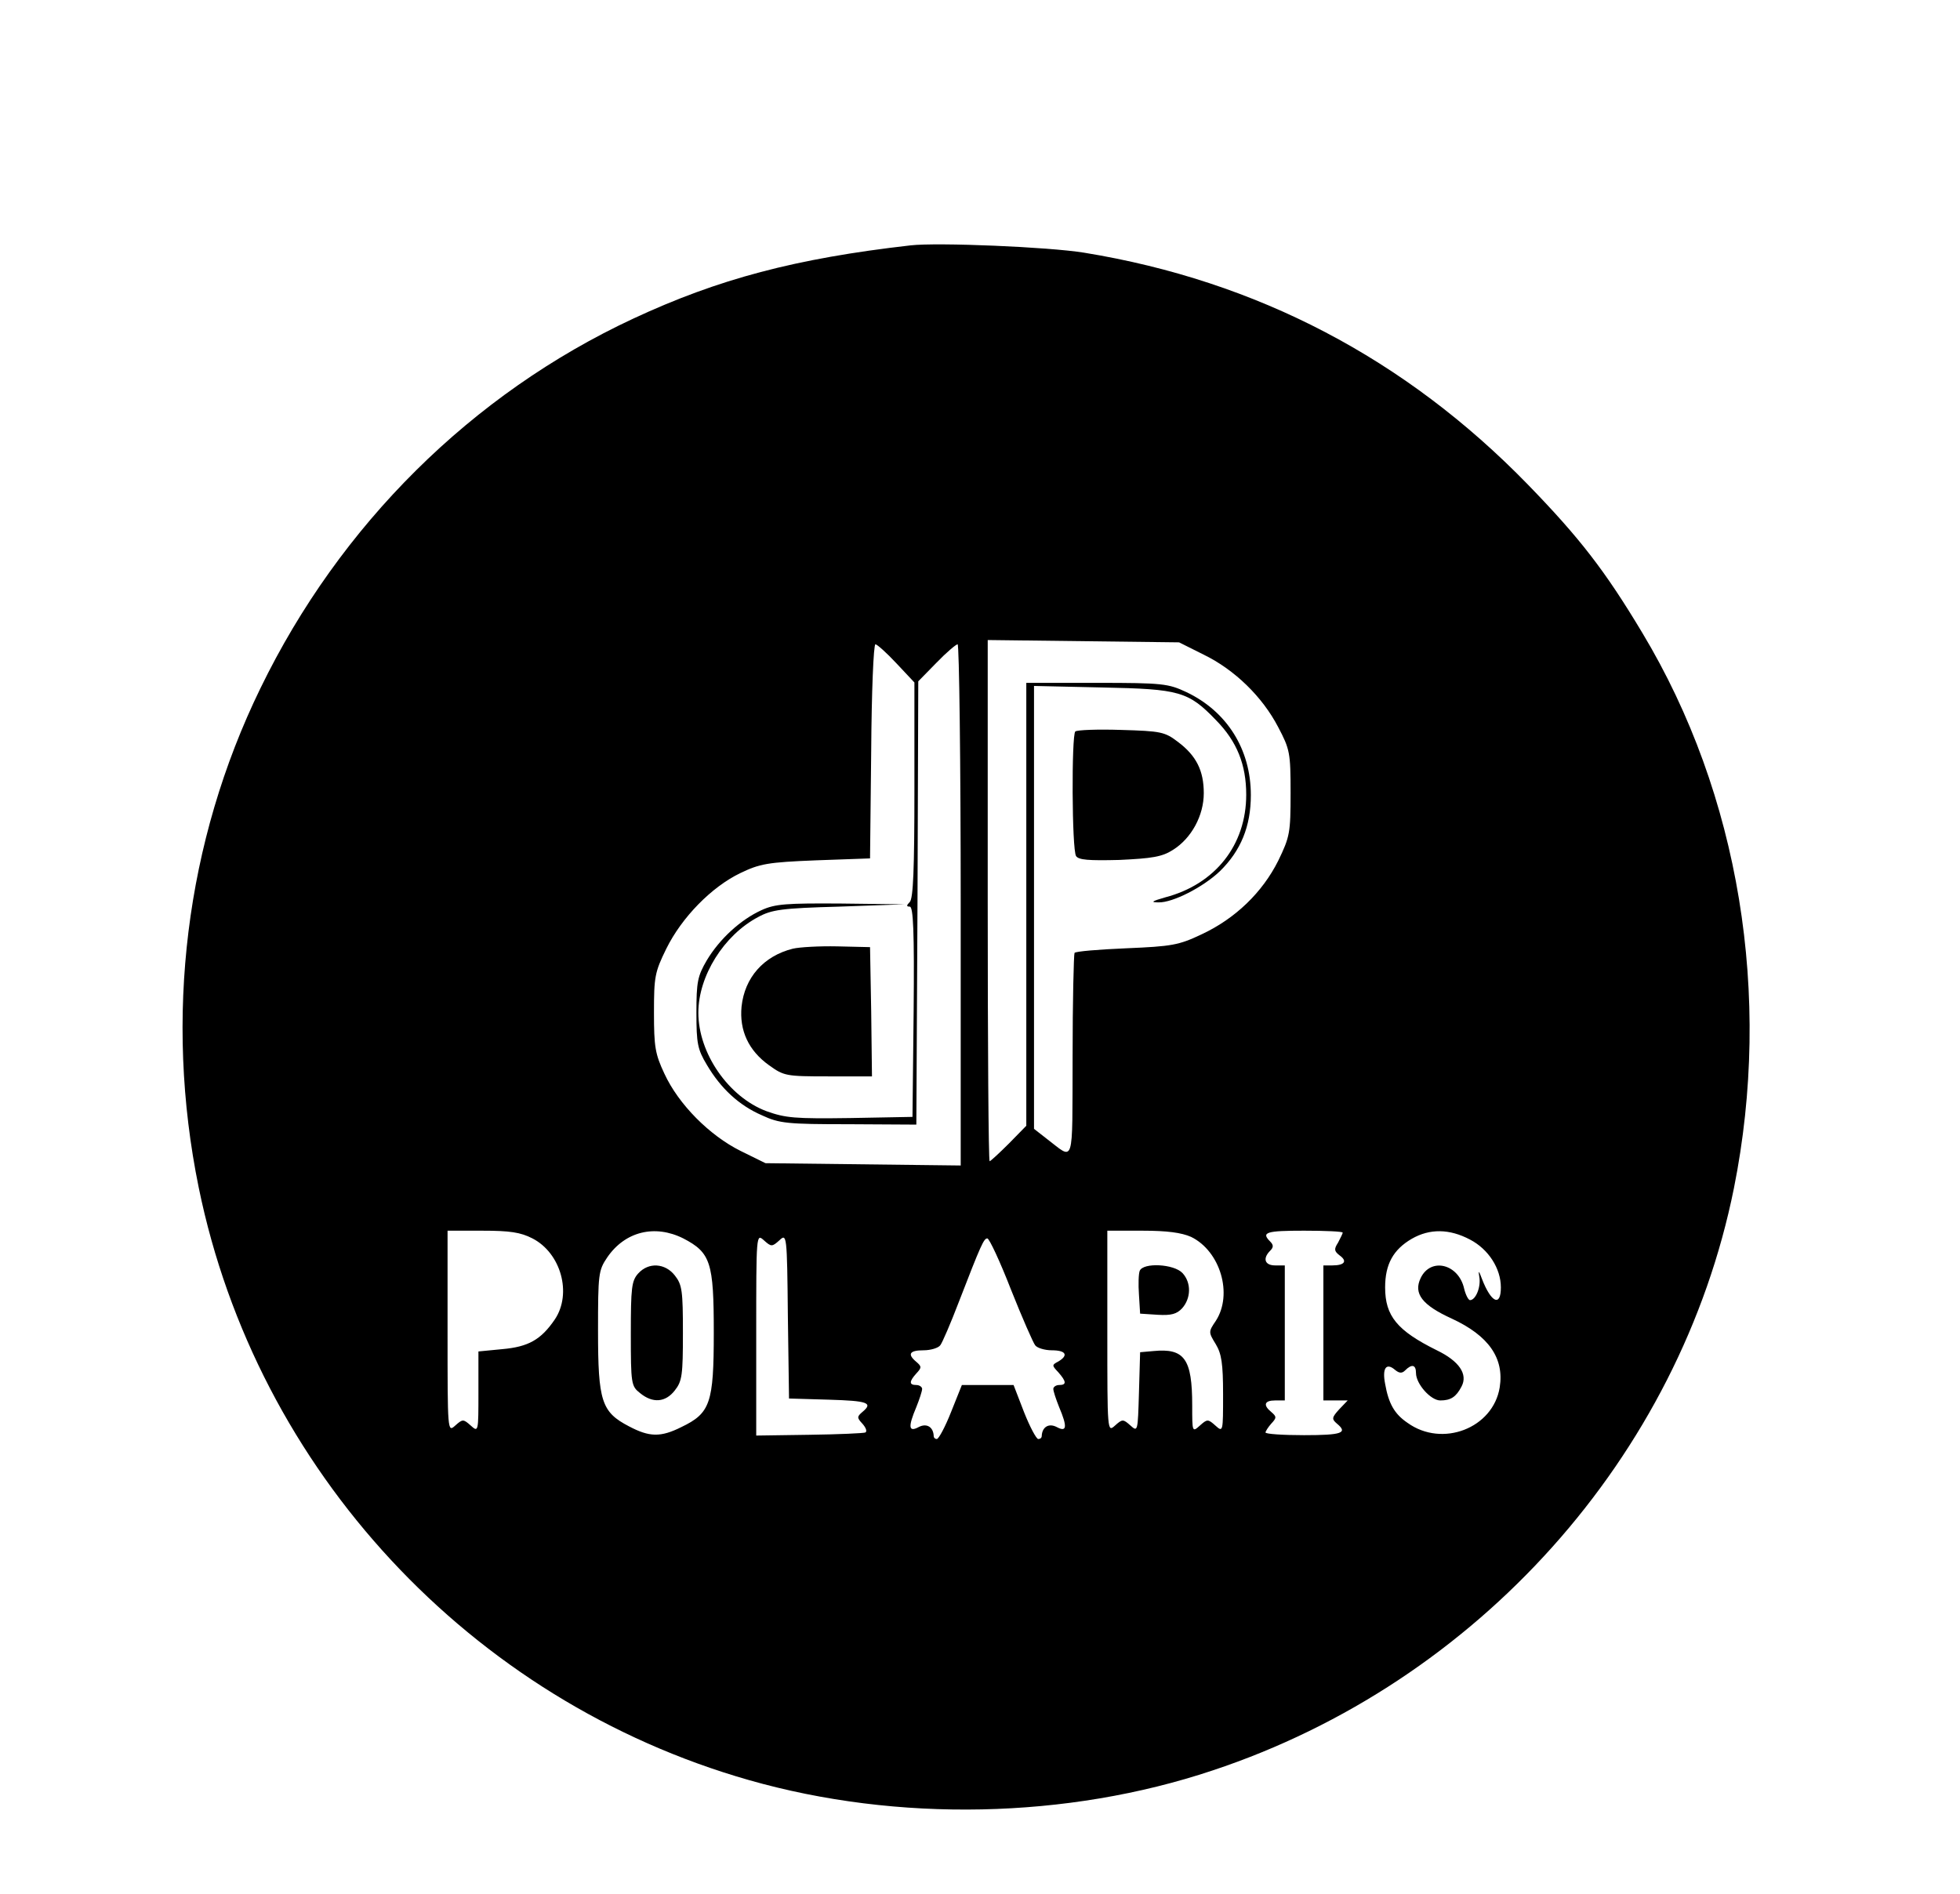<?xml version="1.0" standalone="no"?>
<!DOCTYPE svg PUBLIC "-//W3C//DTD SVG 20010904//EN"
 "http://www.w3.org/TR/2001/REC-SVG-20010904/DTD/svg10.dtd">
<svg version="1.0" xmlns="http://www.w3.org/2000/svg"
 width="508pt" height="491pt" viewBox="0 0 508 491"
 preserveAspectRatio="xMidYMid meet">
<g transform="translate(0,491) scale(0.1,-0.1)"
fill="#000000" stroke="none">
<path d="M2360 4274 c-298 -34 -498 -87 -719 -190 -418 -195 -760 -534 -966
-958 -194 -398 -250 -853 -160 -1294 150 -733 704 -1330 1426 -1536 385 -110
825 -101 1202 25 687 228 1211 814 1351 1509 100 499 14 1021 -237 1439 -97
162 -163 247 -297 385 -317 326 -702 528 -1150 601 -92 15 -380 27 -450 19z
m760 -1061 c80 -39 152 -109 193 -188 30 -57 32 -66 32 -170 0 -104 -2 -114
-32 -176 -41 -82 -111 -150 -199 -191 -59 -28 -77 -31 -195 -36 -71 -3 -132
-8 -134 -12 -2 -4 -5 -125 -5 -269 -1 -291 6 -268 -68 -212 l-32 25 0 574 0
574 178 -4 c199 -4 222 -10 294 -85 54 -55 78 -115 78 -193 0 -130 -80 -232
-210 -266 -35 -10 -39 -13 -17 -13 36 -1 115 39 159 81 54 53 80 116 80 197 0
119 -62 217 -167 267 -47 22 -61 24 -232 24 l-183 0 0 -574 0 -574 -45 -46
c-25 -25 -48 -46 -50 -46 -3 0 -5 304 -5 676 l0 675 248 -3 248 -3 64 -32z
m-796 -23 l46 -49 0 -279 c0 -203 -3 -281 -12 -290 -9 -9 -9 -12 0 -12 9 0 12
-64 10 -272 l-3 -273 -161 -3 c-144 -2 -168 0 -218 18 -98 37 -176 150 -176
255 0 95 66 201 155 248 35 19 61 23 210 27 l170 6 -165 2 c-142 1 -171 -1
-206 -17 -55 -25 -109 -75 -142 -130 -24 -41 -27 -56 -27 -136 0 -80 3 -95 27
-135 36 -61 83 -105 143 -131 45 -21 66 -23 225 -23 l175 -1 3 575 2 574 47
48 c26 27 51 48 55 48 4 0 8 -304 8 -675 l0 -676 -253 3 -253 3 -65 32 c-80
40 -160 120 -197 200 -24 51 -27 70 -27 158 0 93 2 105 32 166 40 81 117 160
192 196 50 24 70 28 196 33 l140 5 3 278 c1 152 6 277 11 277 4 0 29 -22 55
-50z m-944 -1490 c74 -38 103 -143 58 -210 -36 -53 -69 -71 -136 -77 l-62 -6
0 -105 c0 -104 0 -105 -20 -87 -19 17 -21 17 -40 0 -20 -18 -20 -17 -20 243
l0 262 90 0 c71 0 99 -4 130 -20z m391 0 c71 -37 79 -62 79 -244 0 -183 -9
-209 -84 -245 -54 -27 -83 -26 -136 2 -71 37 -80 65 -80 247 0 148 1 157 24
191 46 67 123 86 197 49z m1316 4 c76 -37 109 -149 64 -218 -19 -28 -19 -29 0
-60 15 -25 19 -50 19 -130 0 -98 0 -99 -20 -81 -19 17 -21 17 -40 0 -20 -18
-20 -17 -20 52 0 121 -20 149 -101 141 l-34 -3 -3 -104 c-3 -102 -3 -103 -22
-86 -19 17 -21 17 -40 0 -20 -18 -20 -17 -20 243 l0 262 91 0 c64 0 101 -5
126 -16z m393 11 c0 -3 -6 -14 -12 -26 -11 -17 -10 -22 4 -33 21 -15 13 -26
-19 -26 l-23 0 0 -175 0 -175 32 0 31 0 -22 -23 c-19 -21 -20 -25 -6 -37 29
-24 14 -30 -85 -30 -55 0 -100 3 -100 7 0 3 7 14 15 23 14 15 14 18 0 30 -22
18 -18 30 10 30 l25 0 0 175 0 175 -25 0 c-27 0 -33 18 -13 38 9 9 9 15 0 24
-24 24 -10 28 88 28 55 0 100 -2 100 -5z m330 -18 c48 -25 80 -75 80 -124 0
-51 -25 -40 -49 22 -8 22 -10 23 -7 6 5 -26 -9 -61 -24 -61 -4 0 -11 13 -15
29 -14 65 -87 83 -113 28 -19 -40 4 -70 81 -105 95 -44 136 -102 124 -178 -17
-106 -149 -157 -239 -92 -34 23 -49 50 -58 101 -8 41 3 56 26 36 11 -9 18 -9
26 -1 17 17 28 15 28 -7 0 -28 38 -71 63 -71 27 0 41 9 55 36 17 32 -6 66 -64
94 -103 51 -134 89 -134 163 0 60 21 98 69 126 47 27 98 26 151 -2z m-1790 -2
c19 18 20 16 22 -196 l3 -214 103 -3 c101 -3 116 -8 87 -32 -14 -12 -14 -15 0
-30 9 -10 13 -20 8 -23 -4 -2 -70 -5 -145 -6 l-138 -2 0 262 c0 261 0 262 20
244 19 -17 21 -17 40 0z m600 -127 c29 -73 58 -139 63 -145 5 -7 25 -13 43
-13 37 0 44 -13 17 -29 -17 -9 -17 -10 0 -28 21 -24 22 -33 2 -33 -8 0 -15 -5
-15 -10 0 -6 7 -27 15 -47 22 -52 20 -66 -6 -52 -21 11 -38 0 -39 -23 0 -5 -4
-8 -9 -8 -5 0 -22 32 -37 70 l-27 70 -67 0 -67 0 -28 -70 c-15 -38 -32 -70
-37 -70 -4 0 -8 3 -8 8 -1 23 -18 34 -39 23 -26 -14 -28 0 -6 52 8 20 15 41
15 47 0 5 -7 10 -15 10 -19 0 -19 9 0 30 14 15 14 18 0 30 -24 20 -18 30 19
30 18 0 38 6 43 13 5 6 27 57 48 112 58 150 65 165 74 165 5 0 33 -60 61 -132z"/>
<path d="M2787 3014 c-10 -10 -9 -306 2 -323 7 -10 32 -12 112 -10 85 4 111 8
139 26 48 30 80 89 80 147 0 58 -19 97 -67 133 -34 26 -44 28 -147 31 -61 2
-114 0 -119 -4z"/>
<path d="M2055 2451 c-76 -19 -125 -75 -133 -150 -6 -62 18 -114 71 -152 39
-28 44 -29 154 -29 l113 0 -2 168 -3 167 -85 2 c-47 1 -98 -2 -115 -6z"/>
<path d="M1654 1609 c-17 -19 -19 -37 -19 -156 0 -130 1 -136 24 -154 33 -27
66 -24 90 7 19 24 21 40 21 149 0 109 -2 125 -21 149 -25 32 -68 35 -95 5z"/>
<path d="M2954 1616 c-3 -7 -4 -35 -2 -62 l3 -49 46 -3 c35 -2 49 2 63 17 23
26 24 66 1 91 -22 24 -102 28 -111 6z"/>
</g>
</svg>

